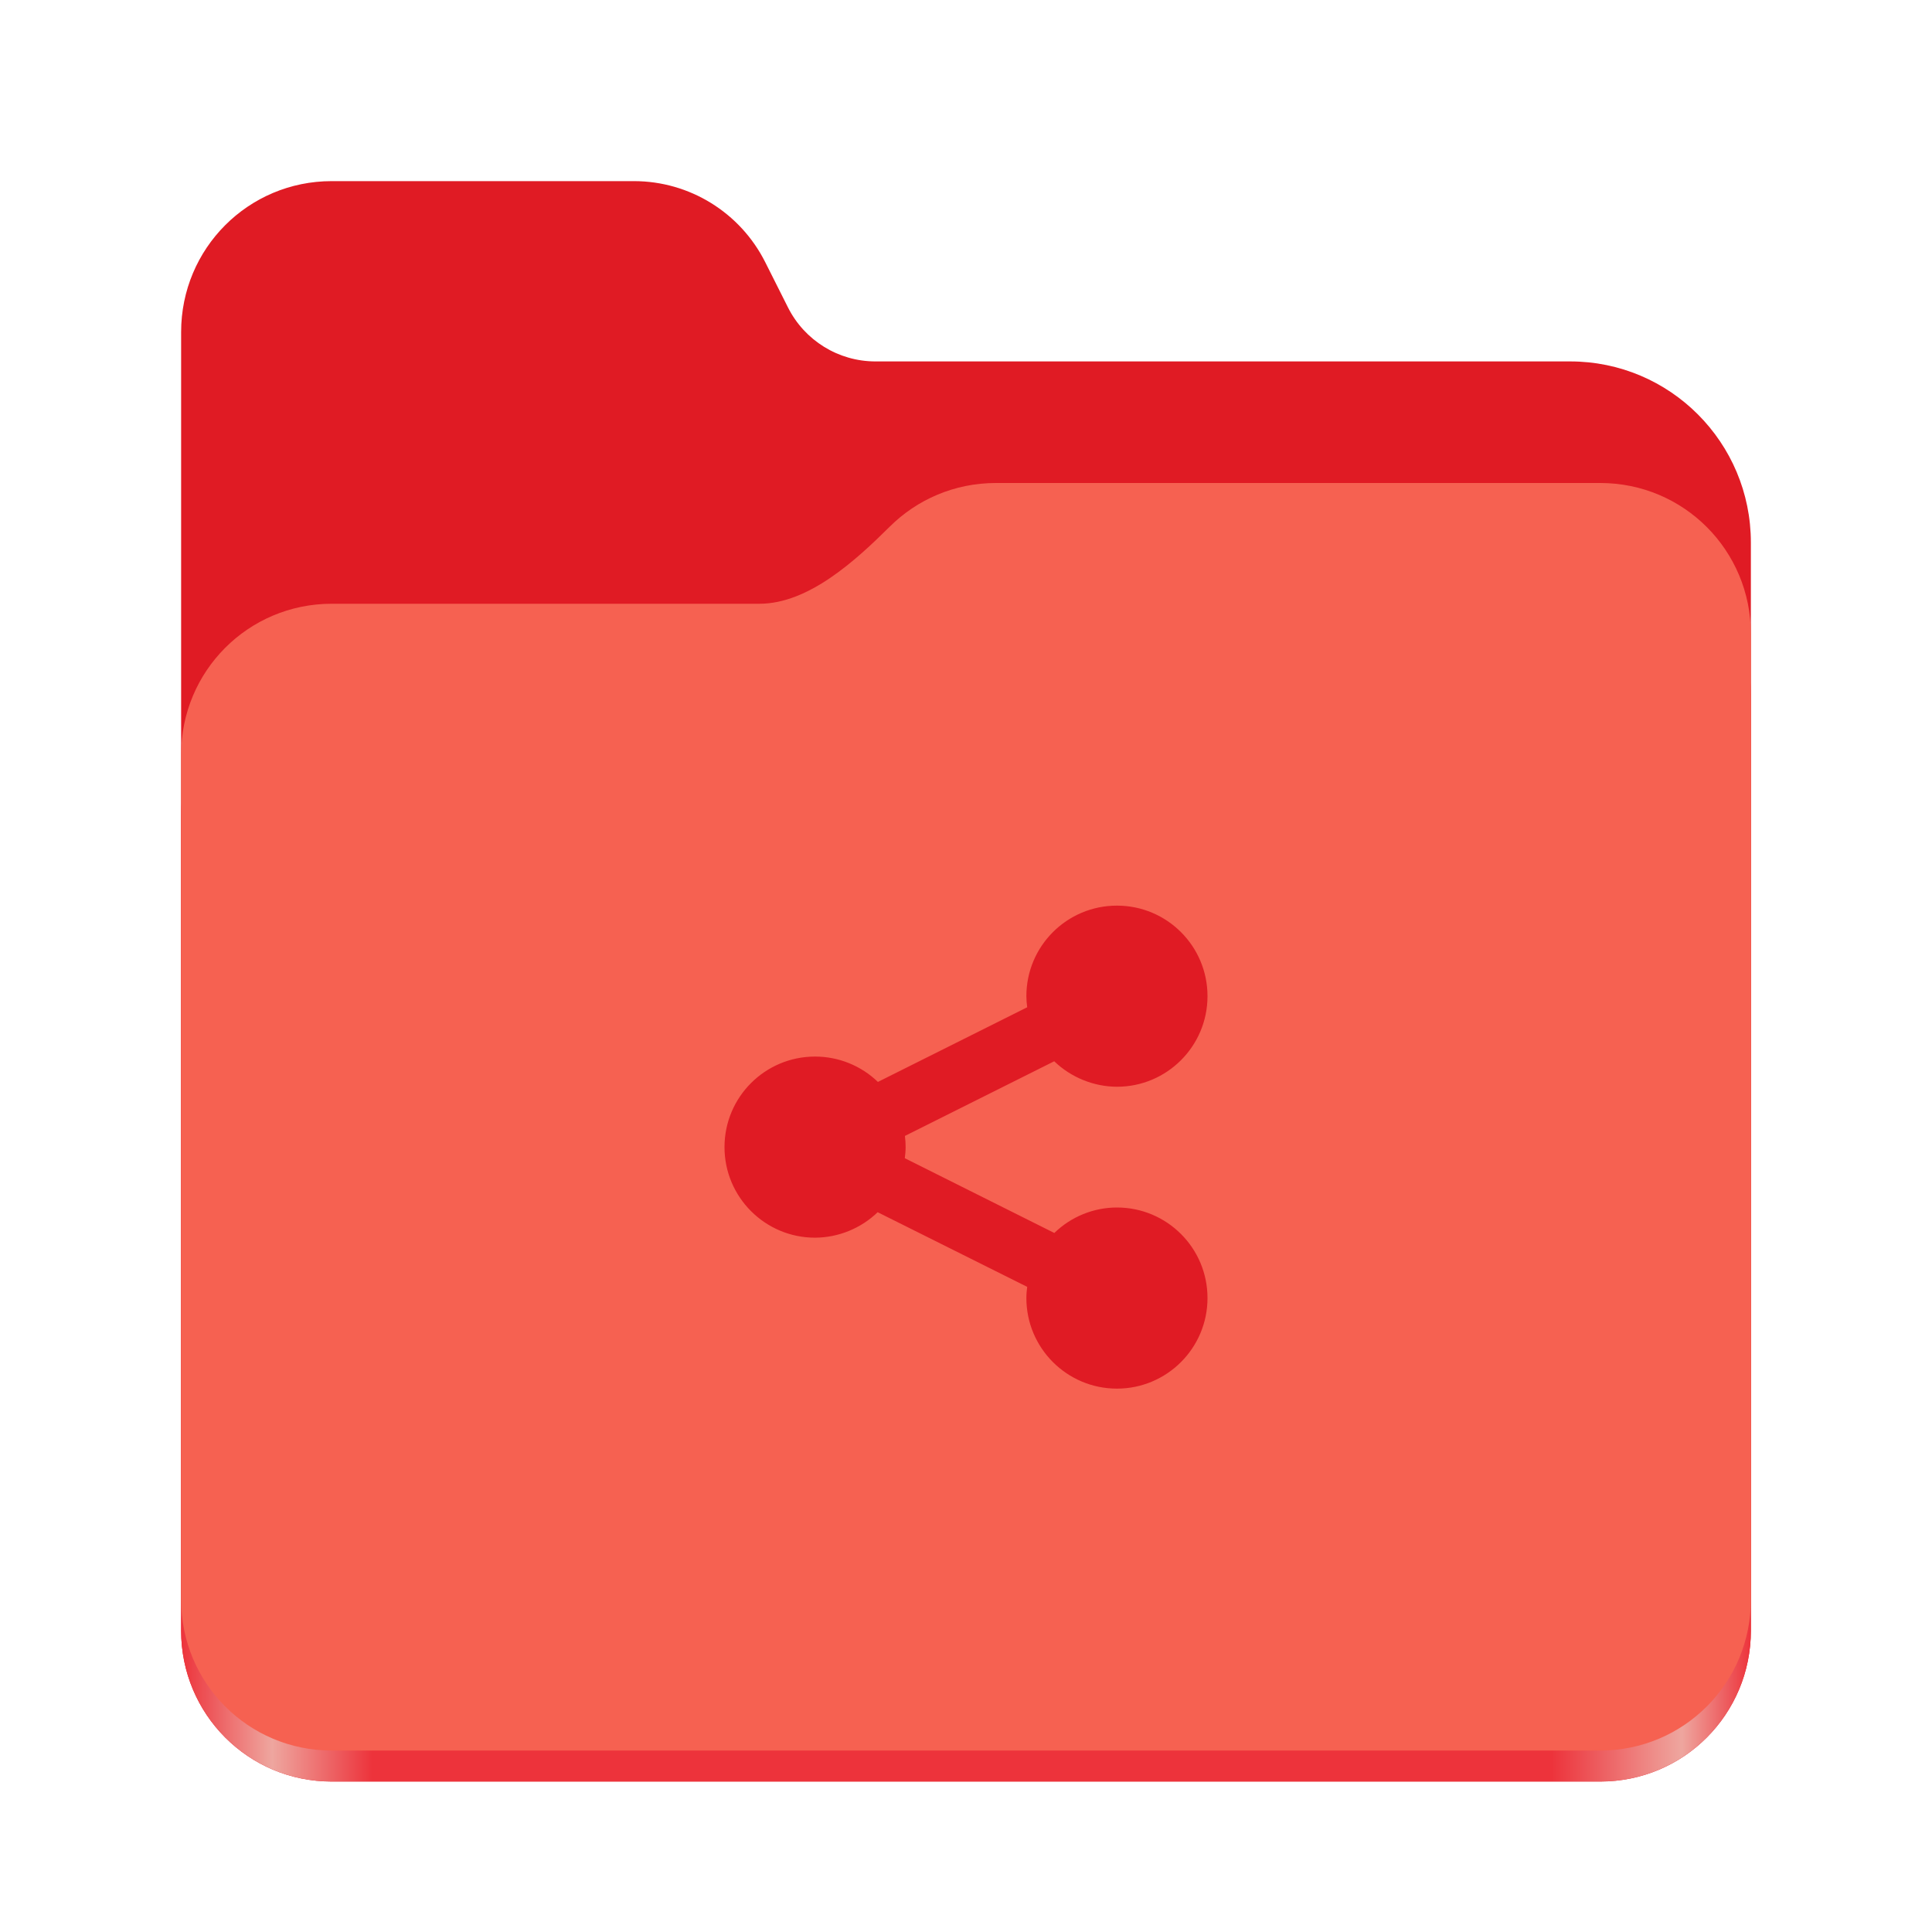 <svg width="128" height="128" viewBox="0 0 128 128" fill="none" xmlns="http://www.w3.org/2000/svg">
<path d="M21.977 12C16.449 12 12 16.461 12 22V108.031C12 113.574 16.449 118.031 21.977 118.031H106.02C111.551 118.031 116 113.574 116 108.031V35.945C116 29.316 110.641 23.945 104.027 23.945H58C55.547 23.945 53.305 22.559 52.203 20.363L50.699 17.371C49.043 14.078 45.68 12 42 12H21.977Z" fill="#E01B24"/>
<path d="M65.977 36C63.23 36 60.75 37.102 58.949 38.891C56.676 41.145 53.566 44 50.316 44H21.977C16.449 44 12 48.461 12 54V108.031C12 113.574 16.449 118.031 21.977 118.031H106.02C111.551 118.031 116 113.574 116 108.031V46C116 40.461 111.551 36 106.02 36H65.977Z" fill="url(#paint0_linear_1_681)"/>
<path d="M65.977 32C63.23 32 60.75 33.102 58.949 34.891C56.676 37.145 53.566 40 50.316 40H21.977C16.449 40 12 44.461 12 50V105.977C12 111.516 16.449 115.977 21.977 115.977H106.02C111.551 115.977 116 111.516 116 105.977V42C116 36.461 111.551 32 106.02 32H65.977Z" fill="#F66151"/>
<path d="M74 60C70.688 60 68 62.68 68 66C68 66.242 68.023 66.492 68.055 66.734L58.164 71.68C57.047 70.602 55.555 70 54 70C50.688 70 48 72.68 48 76C48 79.312 50.688 82 54 82C55.547 81.992 57.039 81.383 58.148 80.312L68.055 85.258C68.023 85.5 68 85.75 68 86C68 89.312 70.688 92 74 92C77.312 92 80 89.312 80 86C80 82.68 77.312 80 74 80C72.453 80 70.961 80.609 69.852 81.688L59.945 76.734C59.977 76.492 60 76.242 60 76C60 75.75 59.984 75.5 59.953 75.258L69.844 70.312C70.961 71.383 72.453 71.992 74 72C77.312 72 80 69.312 80 66C80 62.68 77.312 60 74 60Z" fill="#E01B24"/>
<defs>
<linearGradient id="paint0_linear_1_681" x1="12" y1="112" x2="116" y2="112" gradientUnits="userSpaceOnUse">
<stop stop-color="#ED333B"/>
<stop offset="0.058" stop-color="#EEA69F"/>
<stop offset="0.122" stop-color="#ED333B"/>
<stop offset="0.873" stop-color="#ED333B"/>
<stop offset="0.956" stop-color="#EEA69F"/>
<stop offset="1" stop-color="#ED333B"/>
</linearGradient>
</defs>
</svg>

